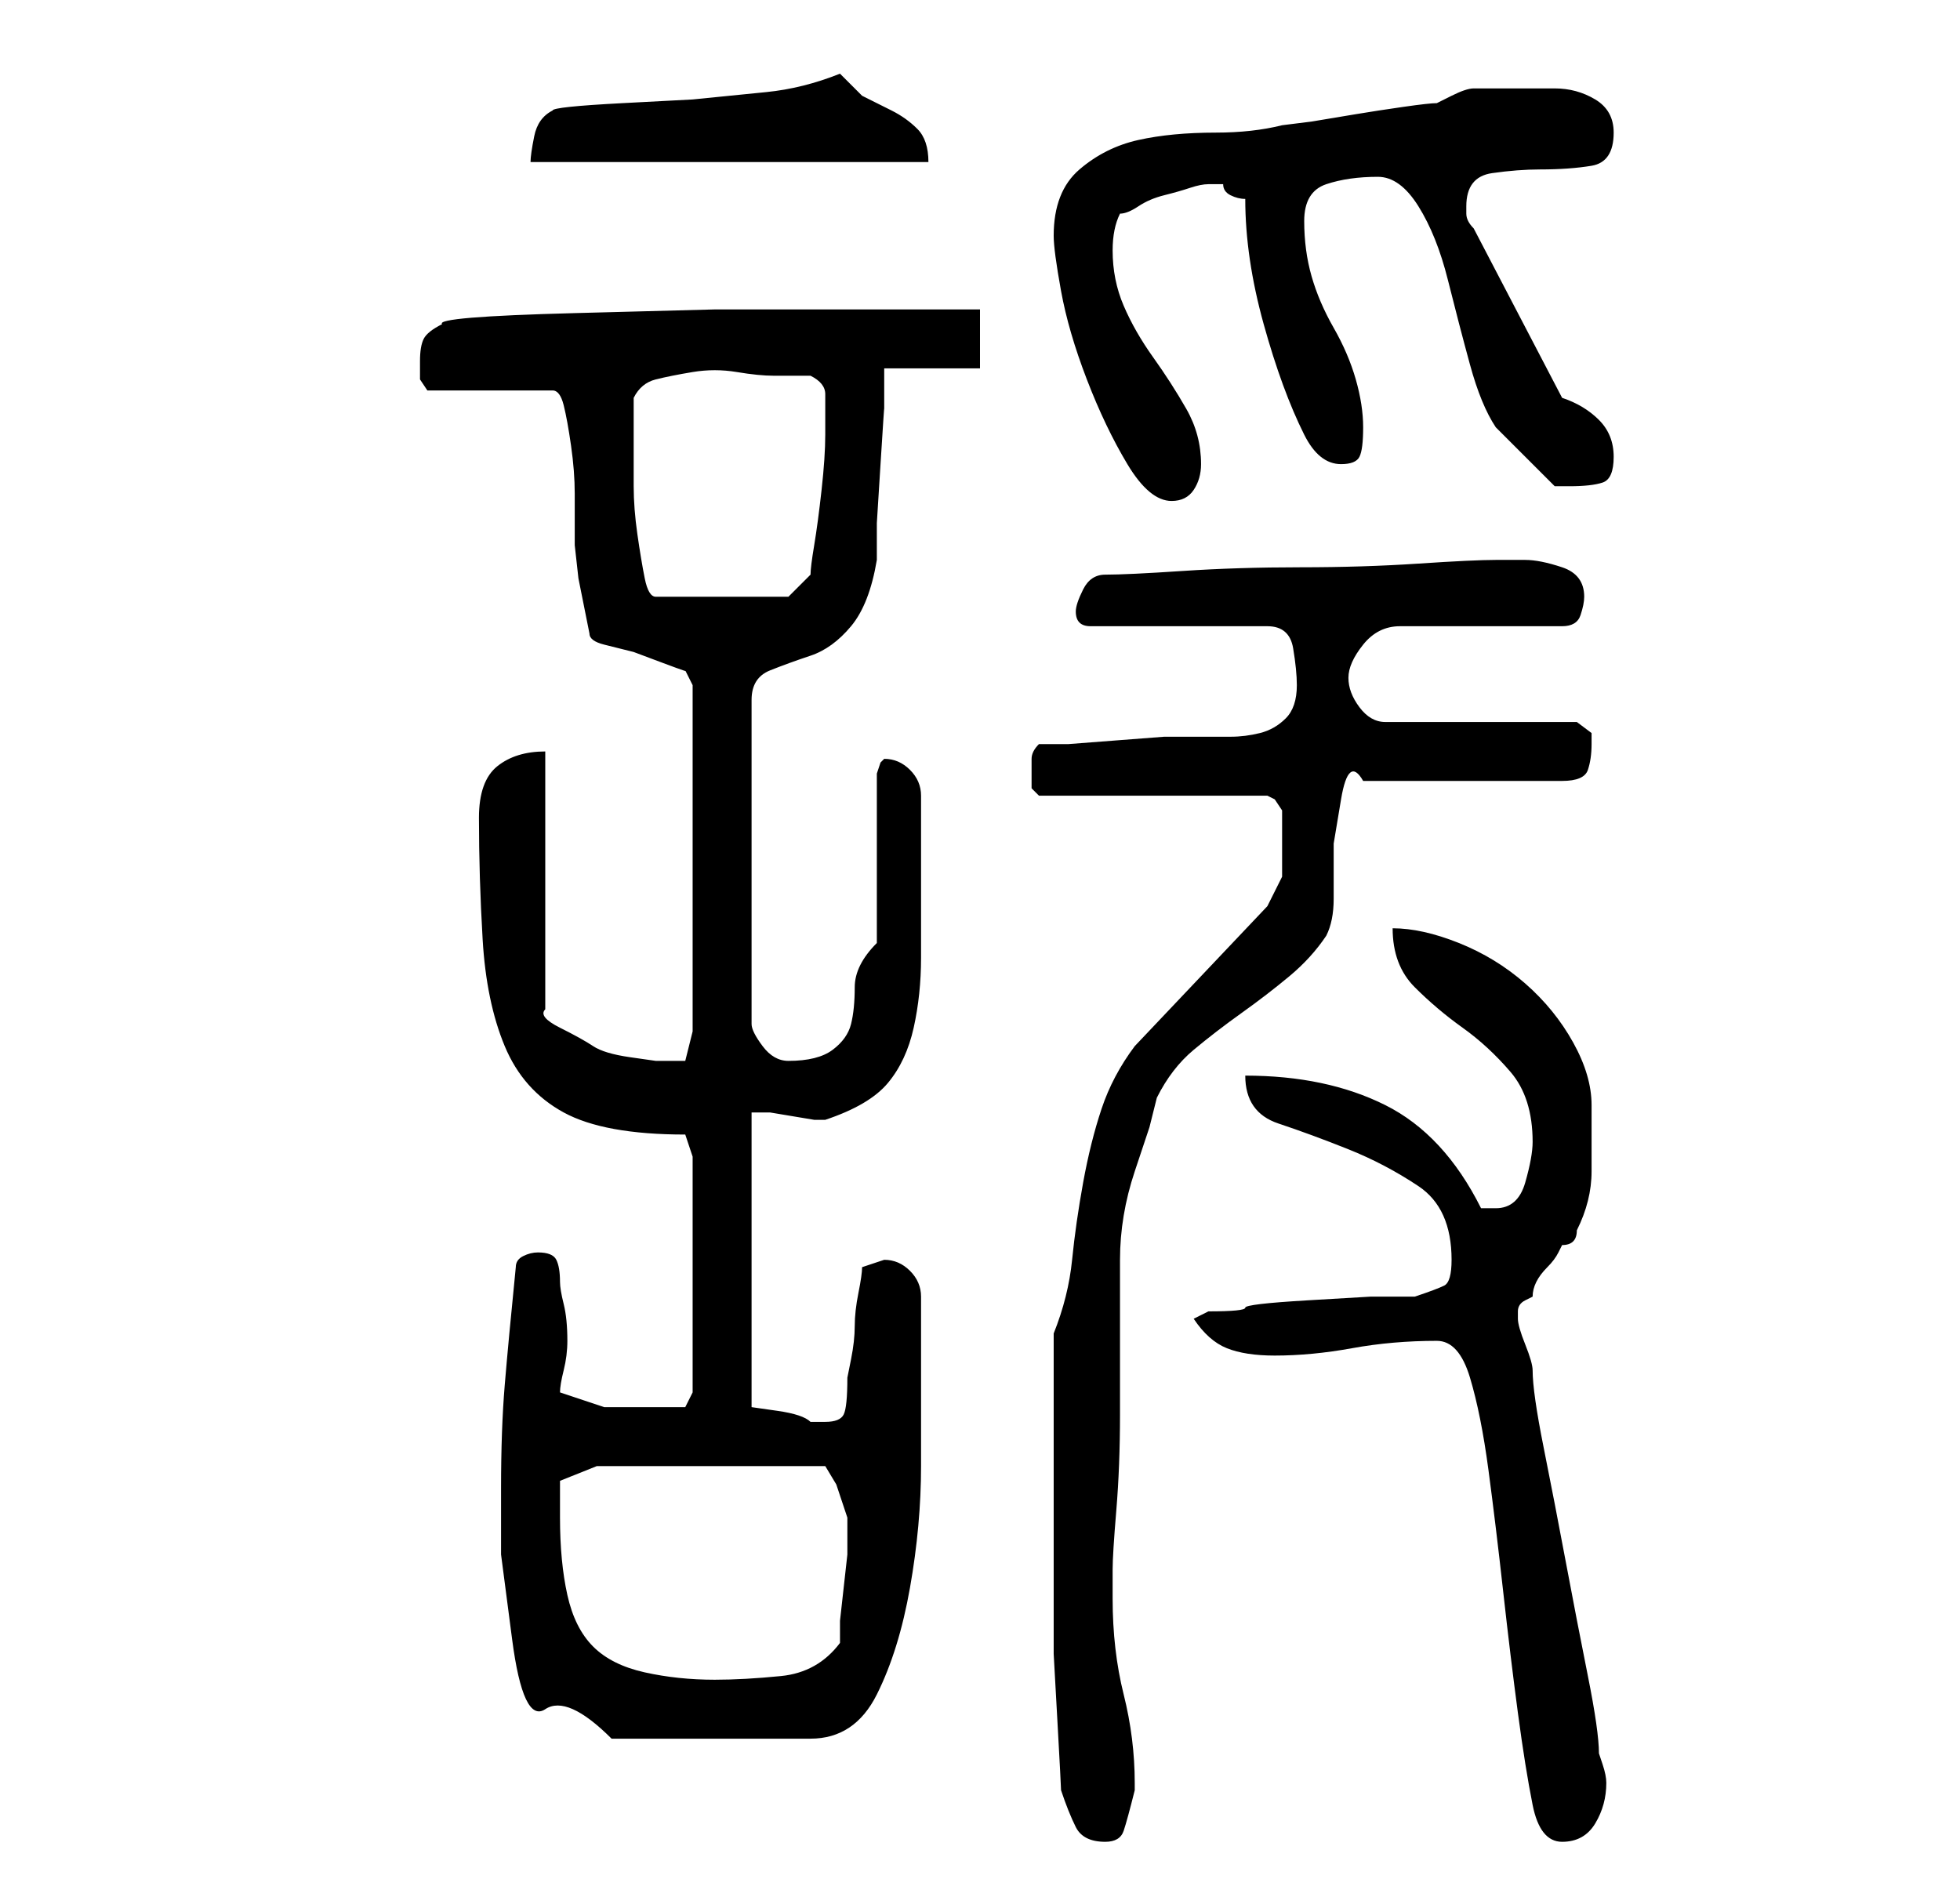 <?xml version="1.0" standalone="no"?>
<!DOCTYPE svg PUBLIC "-//W3C//DTD SVG 1.1//EN" "http://www.w3.org/Graphics/SVG/1.1/DTD/svg11.dtd" >
<svg xmlns="http://www.w3.org/2000/svg" xmlns:xlink="http://www.w3.org/1999/xlink" version="1.1" viewBox="-10 0 266 256">
   <path fill="currentColor"
d="M133 204v11v9.5t0.5 9t0.5 9.5q1 3 2 5t4 2q2 0 2.5 -1.5t1.5 -5.5v0v-1q0 -6 -1.5 -12t-1.5 -13v-2v-2q0 -2 0.5 -8t0.5 -13v-13.5v-7.5q0 -3 0.5 -6t1.5 -6l2 -6t1 -4q2 -4 5 -6.5t6.5 -5t6.5 -5t5 -5.5q1 -2 1 -5v-7.5t1 -6t3 -2.5h27q3 0 3.5 -1.5t0.5 -3.5v-1.5
t-2 -1.5h-26q-2 0 -3.5 -2t-1.5 -4t2 -4.5t5 -2.5h22q2 0 2.5 -1.5t0.5 -2.5q0 -3 -3 -4t-5 -1h-4q-3 0 -10.5 0.5t-16 0.5t-16 0.5t-10.5 0.5q-2 0 -3 2t-1 3t0.5 1.5t1.5 0.5h24q3 0 3.5 3t0.5 5q0 3 -1.5 4.5t-3.5 2t-4 0.5h-5h-4t-6.5 0.5t-6.5 0.5h-4q-1 1 -1 2v2v2
t1 1h31l1 0.5t1 1.5v5v4t-2 4l-18 19q-3 4 -4.5 8.5t-2.5 10t-1.5 10.5t-2.5 10v4v7.5v7.5v4zM185 182q3 0 4.5 5t2.5 12.5t2 16.5t2 16.5t2 12.5t4 5t4.5 -2.5t1.5 -5.5q0 -1 -0.5 -2.5l-0.5 -1.5q0 -3 -1.5 -10.5t-3 -15.5t-3 -15.5t-1.5 -10.5q0 -1 -1 -3.5t-1 -3.5v-1v0
v0q0 -1 1 -1.5l1 -0.5q0 -1 0.5 -2t1.5 -2t1.5 -2l0.5 -1q1 0 1.5 -0.5t0.5 -1.5q2 -4 2 -8v-9q0 -4 -2.5 -8.5t-6.5 -8t-9 -5.5t-9 -2q0 5 3 8t6.5 5.5t6.5 6t3 9.5q0 2 -1 5.5t-4 3.5h-2q-5 -10 -13 -14t-19 -4q0 5 4.5 6.5t9.5 3.5t9.5 5t4.5 10q0 3 -1 3.5t-4 1.5h-6
t-8.5 0.5t-8.5 1t-5 0.5l-2 1q2 3 4.5 4t6.5 1q5 0 10.5 -1t11.5 -1zM58 202v9t1.5 11.5t4.5 9.5t9 4h27q6 0 9 -6t4.5 -14.5t1.5 -16.5v-12v-11q0 -2 -1.5 -3.5t-3.5 -1.5l-1.5 0.5l-1.5 0.5q0 1 -0.5 3.5t-0.5 4.5t-0.5 4.5l-0.5 2.5q0 4 -0.5 5t-2.5 1h-2
q-1 -1 -4.5 -1.5l-3.5 -0.5v-40h2.5t3 0.5t3 0.5h1.5q6 -2 8.5 -5t3.5 -7.5t1 -9.5v-10v-12q0 -2 -1.5 -3.5t-3.5 -1.5l-0.5 0.5t-0.5 1.5v23q-3 3 -3 6t-0.5 5t-2.5 3.5t-6 1.5q-2 0 -3.5 -2t-1.5 -3v-44q0 -3 2.5 -4t5.5 -2t5.5 -4t3.5 -9v-5t0.5 -8t0.5 -7.5v-5.5h13v-8
h-17h-19t-19 0.5t-18 1.5q-2 1 -2.5 2t-0.5 3v2.5t1 1.5h17q1 0 1.5 2t1 5.5t0.5 6.5v4v3t0.5 4.5l1 5l0.5 2.5q0 1 2 1.5l4 1t4 1.5t3 1l0.5 1l0.5 1v47l-1 4h-2h-2t-3.5 -0.5t-5 -1.5t-4.5 -2.5t-2 -2.5v-35q-4 0 -6.5 2t-2.5 7q0 8 0.5 16.5t3 14.5t8 9t16.5 3l1 3v32
l-1 2h-2.5h-2.5h-6t-6 -2q0 -1 0.5 -3t0.5 -4q0 -3 -0.5 -5t-0.5 -3q0 -2 -0.5 -3t-2.5 -1q-1 0 -2 0.5t-1 1.5q-1 10 -1.5 16t-0.5 14zM66 206v-3v-2l5 -2h31l1.5 2.5t1.5 4.5v1v1v3t-0.5 4.5t-0.5 4.5v3q-3 4 -8 4.5t-9 0.5q-5 0 -9.5 -1t-7 -3.5t-3.5 -7t-1 -10.5zM76 62
v-8q1 -2 3 -2.5t5 -1t6 0t5 0.5h5q2 1 2 2.5v2.5v3q0 3 -0.5 7.5t-1 7.5t-0.5 4l-3 3h-18q-1 0 -1.5 -2.5t-1 -6t-0.5 -6.5v-4zM133 32q0 2 1 7.5t3.5 12t5.5 11.5t6 5q2 0 3 -1.5t1 -3.5q0 -4 -2 -7.5t-4.5 -7t-4 -7t-1.5 -7.5q0 -3 1 -5q1 0 2.5 -1t3.5 -1.5t3.5 -1
t2.5 -0.5h1h1q0 1 1 1.5t2 0.5q0 8 2.5 17t5.5 15q2 4 5 4q2 0 2.5 -1t0.5 -4t-1 -6.5t-3 -7t-3 -7t-1 -7.5t3 -5t7 -1q3 0 5.5 4t4 10t3 11.5t3.5 8.5l1.5 1.5l2.5 2.5l2 2l2 2h1h1q3 0 4.5 -0.5t1.5 -3.5t-2 -5t-5 -3l-12 -23q-1 -1 -1 -2v-1q0 -4 3.5 -4.5t6.5 -0.5
q4 0 7 -0.5t3 -4.5q0 -3 -2.5 -4.5t-5.5 -1.5h-6.5h-4.5v0q-1 0 -3 1l-2 1q-1 0 -4.5 0.5t-6.5 1l-6 1t-4 0.5q-4 1 -9 1q-6 0 -10.5 1t-8 4t-3.5 9zM65 15q-2 1 -2.5 3.5t-0.5 3.5h54q0 -3 -1.5 -4.5t-3.5 -2.5l-4 -2t-3 -3q-5 2 -10 2.5l-10 1t-9.5 0.5t-9.5 1z" />
</svg>
